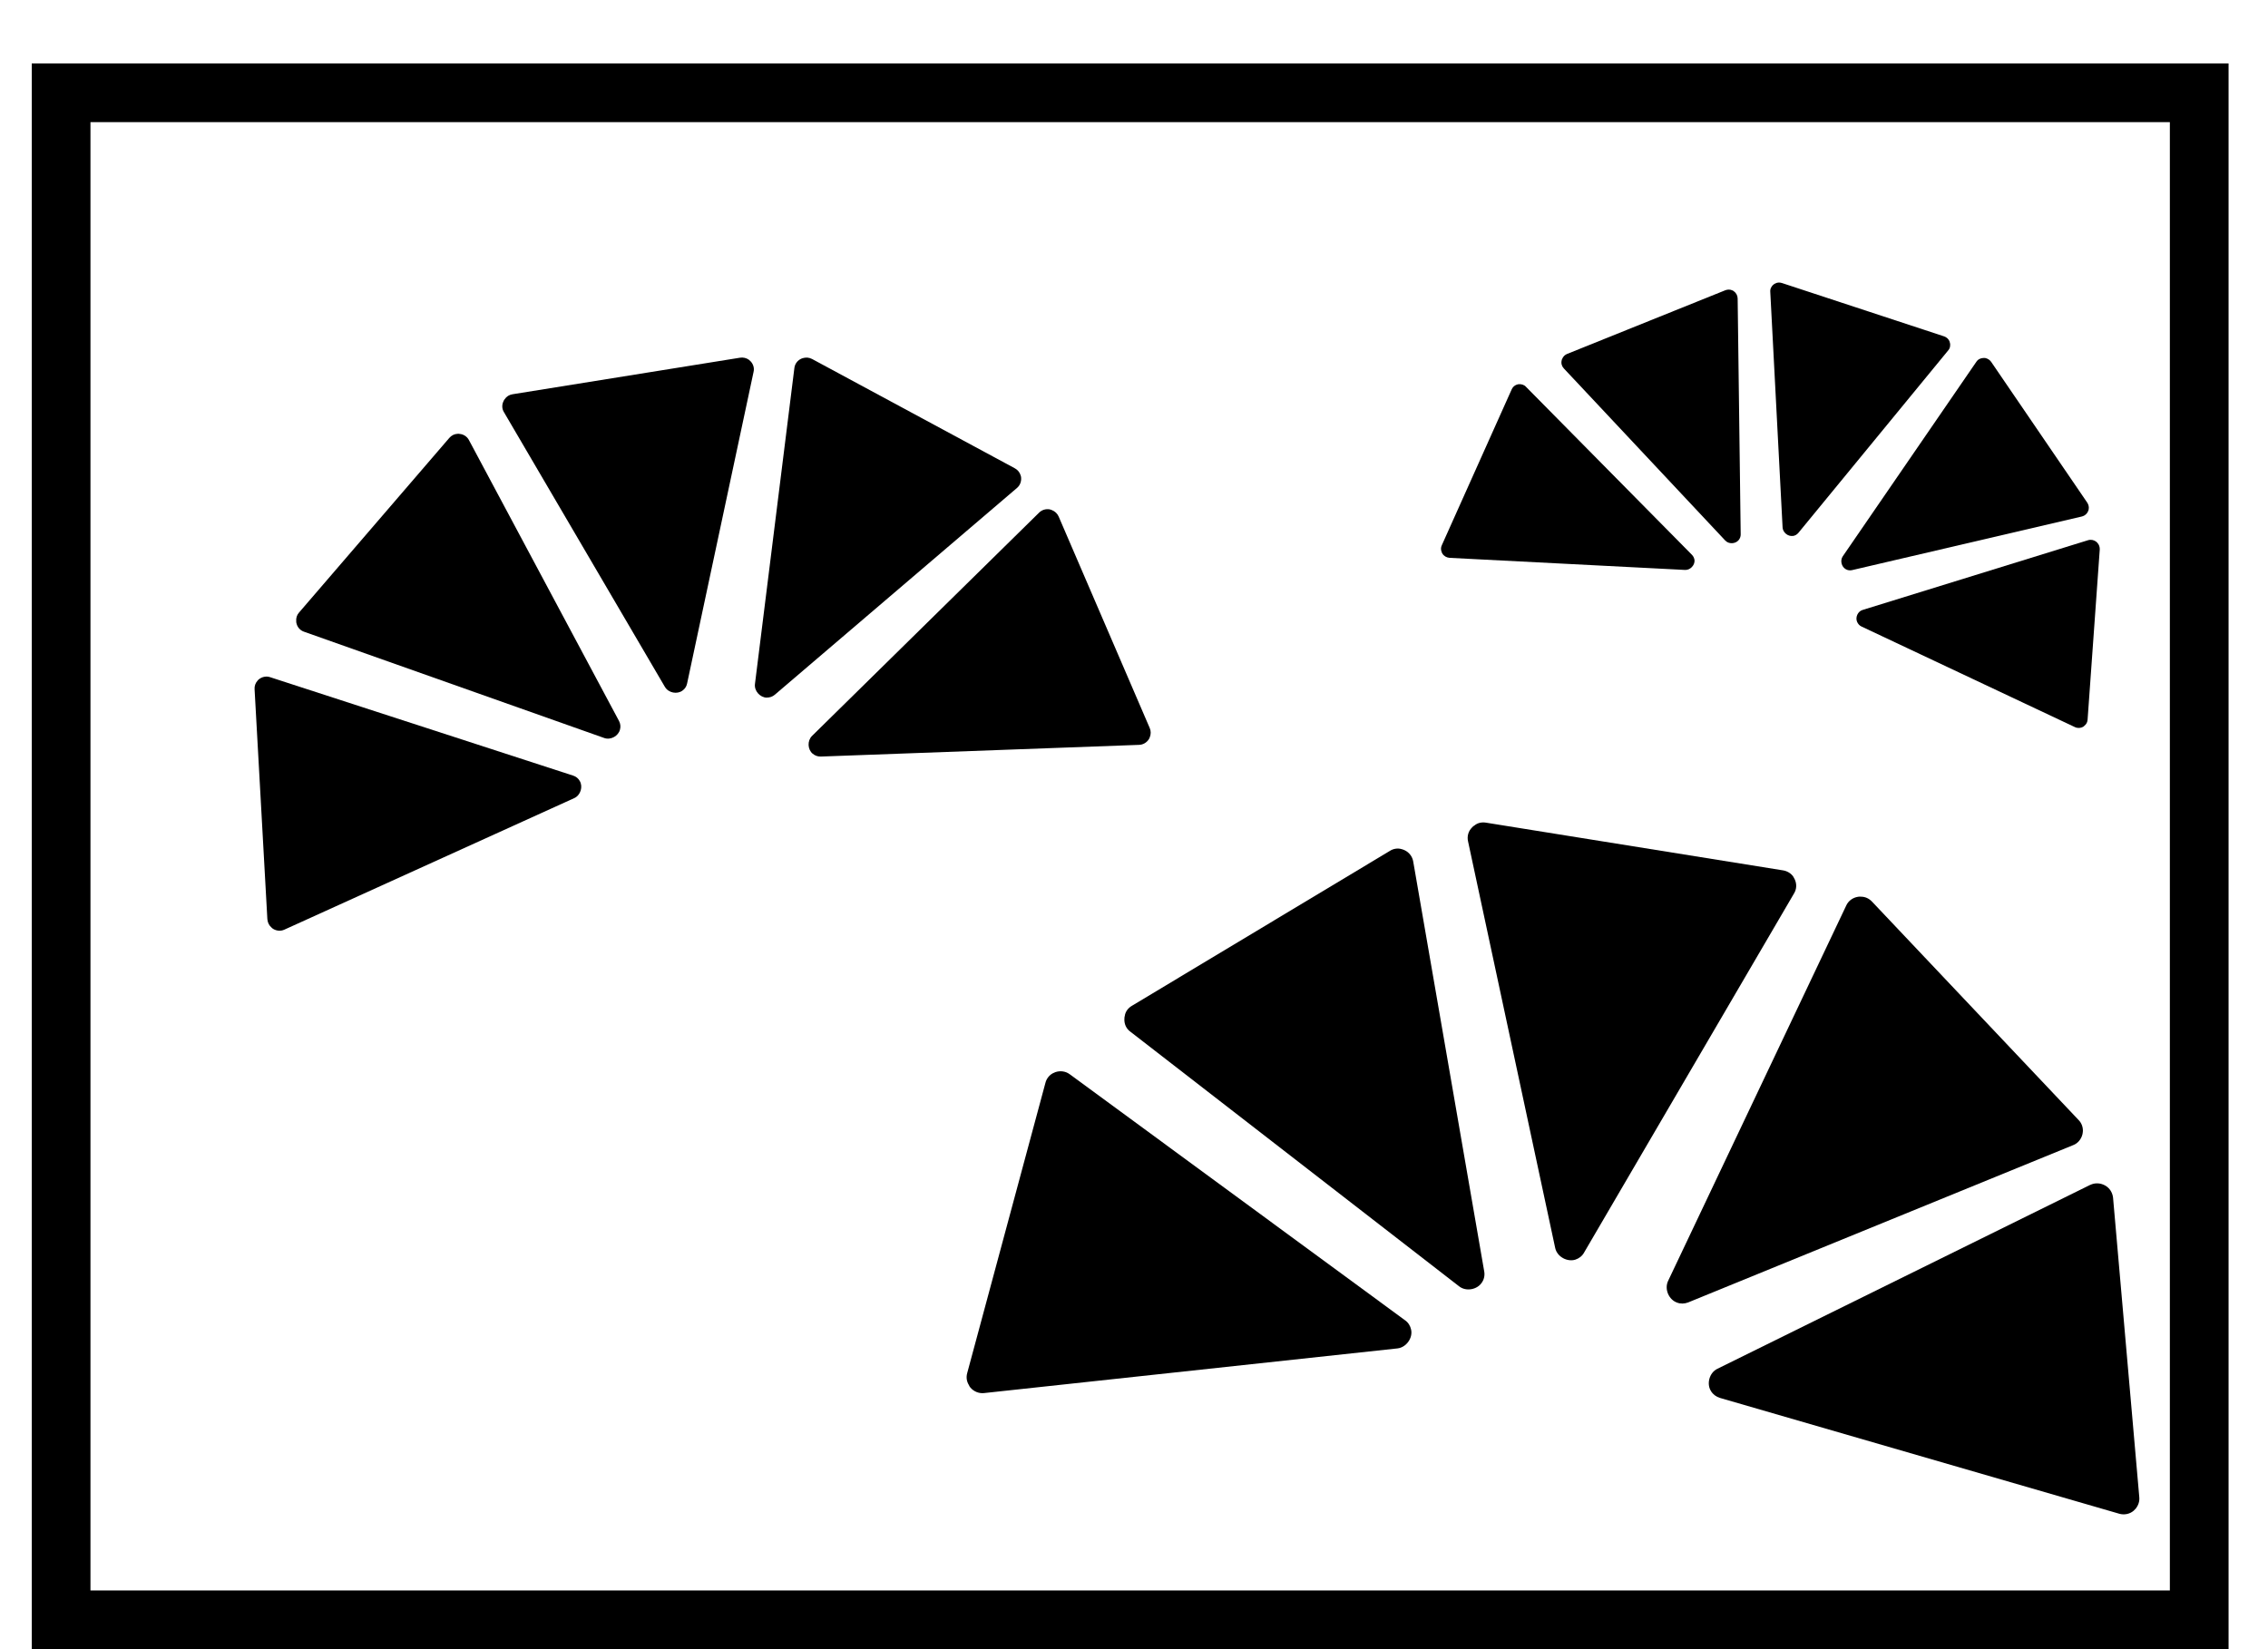 <?xml version="1.0" encoding="utf-8"?>
<!-- Generated by IcoMoon.io -->
<!DOCTYPE svg PUBLIC "-//W3C//DTD SVG 1.1//EN" "http://www.w3.org/Graphics/SVG/1.1/DTD/svg11.dtd">
<svg version="1.1" xmlns="http://www.w3.org/2000/svg" xmlns:xlink="http://www.w3.org/1999/xlink" width="44" height="32" viewBox="0 0 44 32">
<path fill="#000" d="M0.616 1.231v30.769h42.619v-30.769h-42.619zM42.096 30.861h-40.341v-28.491h40.341v28.491z"></path>
<path fill="#000" d="M15.766 14.624c0.043 0.038 0.1 0.058 0.159 0.056l6.174-0.227c0.075-0.002 0.146-0.043 0.188-0.108 0.007-0.011 0.015-0.026 0.019-0.039 0.024-0.058 0.024-0.123-0.001-0.18l-1.767-4.104c-0.025-0.057-0.072-0.101-0.13-0.124-0.013-0.006-0.028-0.009-0.041-0.014-0.076-0.014-0.154 0.009-0.208 0.063l-4.405 4.332c-0.097 0.096-0.085 0.265 0.011 0.345z"></path>
<path fill="#000" d="M14.874 13.536c0.056 0.001 0.113-0.017 0.158-0.056l4.698-4.012c0.057-0.048 0.087-0.123 0.080-0.2-0.002-0.015-0.003-0.030-0.009-0.043-0.017-0.059-0.058-0.109-0.114-0.139l-3.932-2.12c-0.057-0.030-0.12-0.035-0.179-0.017-0.014 0.003-0.028 0.010-0.041 0.016-0.069 0.035-0.116 0.101-0.124 0.178l-0.765 6.132c-0.015 0.132 0.099 0.258 0.228 0.262z"></path>
<path fill="#000" d="M12.901 13.33c0.068 0.116 0.236 0.146 0.338 0.071 0.047-0.032 0.080-0.082 0.091-0.139l1.289-6.044c0.019-0.074-0.005-0.153-0.057-0.207-0.010-0.011-0.022-0.021-0.033-0.030-0.048-0.036-0.115-0.050-0.173-0.040l-4.413 0.709c-0.063 0.010-0.117 0.043-0.151 0.095-0.009 0.010-0.018 0.024-0.023 0.038-0.035 0.069-0.033 0.149 0.008 0.215l3.124 5.333z"></path>
<path fill="#000" d="M5.899 12.258l5.826 2.063c0.125 0.043 0.273-0.041 0.303-0.165 0.016-0.054 0.008-0.115-0.018-0.165l-2.912-5.451c-0.035-0.068-0.104-0.113-0.178-0.12-0.016-0.003-0.030-0.005-0.046-0.002-0.060 0.002-0.118 0.033-0.158 0.080l-2.915 3.388c-0.042 0.047-0.060 0.107-0.054 0.169-0.001 0.015 0.001 0.031 0.006 0.044 0.018 0.074 0.072 0.134 0.146 0.159z"></path>
<path fill="#000" d="M5.267 17.997c0.008 0.010 0.022 0.020 0.034 0.028 0.066 0.039 0.145 0.046 0.215 0.014l5.628-2.554c0.12-0.057 0.169-0.22 0.104-0.33-0.026-0.049-0.073-0.088-0.128-0.105l-5.879-1.91c-0.071-0.024-0.151-0.010-0.212 0.036-0.013 0.009-0.023 0.019-0.032 0.031-0.042 0.046-0.063 0.106-0.058 0.167l0.248 4.462c0.006 0.065 0.033 0.122 0.080 0.161z"></path>
<path fill="#000" d="M40.553 22.99l-7.236 3.57c-0.156 0.077-0.213 0.293-0.123 0.433 0.038 0.063 0.101 0.11 0.174 0.132l7.746 2.247c0.096 0.028 0.202 0.007 0.277-0.056 0.013-0.013 0.028-0.027 0.041-0.041 0.052-0.064 0.079-0.143 0.071-0.223l-0.509-5.813c-0.009-0.080-0.047-0.154-0.109-0.205-0.015-0.014-0.034-0.024-0.047-0.032-0.091-0.050-0.195-0.054-0.285-0.011z"></path>
<path fill="#000" d="M40.401 22.006c0.003-0.020 0.007-0.038 0.008-0.059 0.002-0.079-0.026-0.157-0.084-0.215l-4.007-4.237c-0.060-0.063-0.134-0.096-0.215-0.096-0.019-0.003-0.039 0-0.057 0.002-0.1 0.016-0.186 0.077-0.228 0.169l-3.458 7.288c-0.073 0.161 0.018 0.362 0.175 0.417 0.069 0.027 0.145 0.024 0.216-0.003l7.469-3.052c0.089-0.033 0.158-0.115 0.181-0.213z"></path>
<path fill="#000" d="M34.817 17.060c-0.009-0.020-0.018-0.035-0.028-0.052-0.044-0.064-0.121-0.108-0.199-0.12l-5.759-0.925c-0.085-0.014-0.165 0.003-0.227 0.055-0.018 0.008-0.033 0.022-0.046 0.038-0.072 0.071-0.1 0.172-0.077 0.271l1.69 7.887c0.036 0.172 0.233 0.277 0.391 0.228 0.071-0.023 0.134-0.071 0.17-0.138l4.070-6.963c0.056-0.088 0.058-0.191 0.016-0.28z"></path>
<path fill="#000" d="M21.824 19.704c-0.007 0.019-0.011 0.040-0.010 0.058-0.008 0.101 0.033 0.198 0.116 0.257l6.378 4.941c0.136 0.107 0.355 0.064 0.444-0.079 0.041-0.061 0.056-0.138 0.042-0.213l-1.377-7.951c-0.016-0.097-0.081-0.181-0.17-0.221-0.022-0.009-0.036-0.016-0.056-0.020-0.075-0.023-0.163-0.008-0.228 0.035l-5.003 3.005c-0.072 0.042-0.122 0.107-0.138 0.187z"></path>
<path fill="#000" d="M20.753 20.845c-0.077-0.060-0.184-0.073-0.277-0.042-0.019 0.009-0.035 0.015-0.054 0.024-0.071 0.040-0.121 0.108-0.14 0.183l-1.518 5.633c-0.023 0.082-0.010 0.164 0.032 0.231 0.005 0.017 0.017 0.034 0.031 0.051 0.064 0.075 0.162 0.116 0.262 0.106l8.024-0.867c0.17-0.020 0.299-0.204 0.263-0.364-0.015-0.073-0.056-0.14-0.118-0.182l-6.505-4.774z"></path>
<path fill="#000" d="M36.136 11.835c-0.096 0.028-0.145 0.145-0.108 0.23 0.017 0.039 0.044 0.072 0.084 0.091l4.143 1.953c0.050 0.024 0.112 0.021 0.161-0.007 0.008-0.005 0.017-0.013 0.024-0.021 0.036-0.028 0.058-0.072 0.060-0.118l0.236-3.302c0.001-0.048-0.013-0.092-0.044-0.125-0.006-0.009-0.016-0.016-0.022-0.023-0.046-0.036-0.104-0.048-0.161-0.031l-4.373 1.353z"></path>
<path fill="#000" d="M35.809 11.045c0.038 0.022 0.081 0.027 0.124 0.017l4.46-1.041c0.051-0.013 0.098-0.051 0.118-0.106 0.005-0.008 0.009-0.019 0.010-0.031 0.009-0.044-0.002-0.091-0.027-0.13l-1.865-2.733c-0.027-0.039-0.069-0.064-0.114-0.074-0.008-0.001-0.022-0.001-0.031-0.001-0.058 0-0.11 0.026-0.142 0.074l-2.592 3.775c-0.056 0.082-0.023 0.205 0.058 0.249z"></path>
<path fill="#000" d="M34.782 10.4c0.041-0.005 0.079-0.027 0.107-0.060l2.906-3.54c0.038-0.042 0.049-0.103 0.032-0.155-0.002-0.013-0.006-0.021-0.010-0.031-0.020-0.041-0.058-0.073-0.1-0.087l-3.146-1.035c-0.046-0.015-0.093-0.013-0.132 0.010-0.011 0.003-0.019 0.009-0.028 0.017-0.046 0.034-0.072 0.088-0.067 0.143l0.239 4.574c0.006 0.099 0.107 0.177 0.2 0.163z"></path>
<path fill="#000" d="M33.471 10.489c0.068 0.072 0.192 0.066 0.256-0.005 0.027-0.030 0.044-0.073 0.043-0.114l-0.059-4.579c-0.001-0.057-0.030-0.11-0.076-0.141-0.010-0.008-0.019-0.014-0.031-0.017-0.040-0.019-0.088-0.017-0.13-0.002l-3.075 1.238c-0.041 0.018-0.074 0.050-0.091 0.093-0.006 0.008-0.010 0.021-0.011 0.031-0.014 0.056 0.002 0.114 0.041 0.155l3.133 3.341z"></path>
<path fill="#000" d="M28.119 10.824l4.574 0.235c0.098 0.003 0.184-0.088 0.182-0.182-0.003-0.042-0.022-0.083-0.052-0.113l-3.219-3.259c-0.035-0.040-0.096-0.057-0.15-0.049-0.011 0.002-0.023 0.005-0.032 0.009-0.043 0.016-0.076 0.048-0.095 0.091l-1.355 3.023c-0.020 0.042-0.022 0.089-0.003 0.132 0.003 0.009 0.006 0.021 0.014 0.031 0.028 0.047 0.080 0.077 0.137 0.082z"></path>
</svg>
